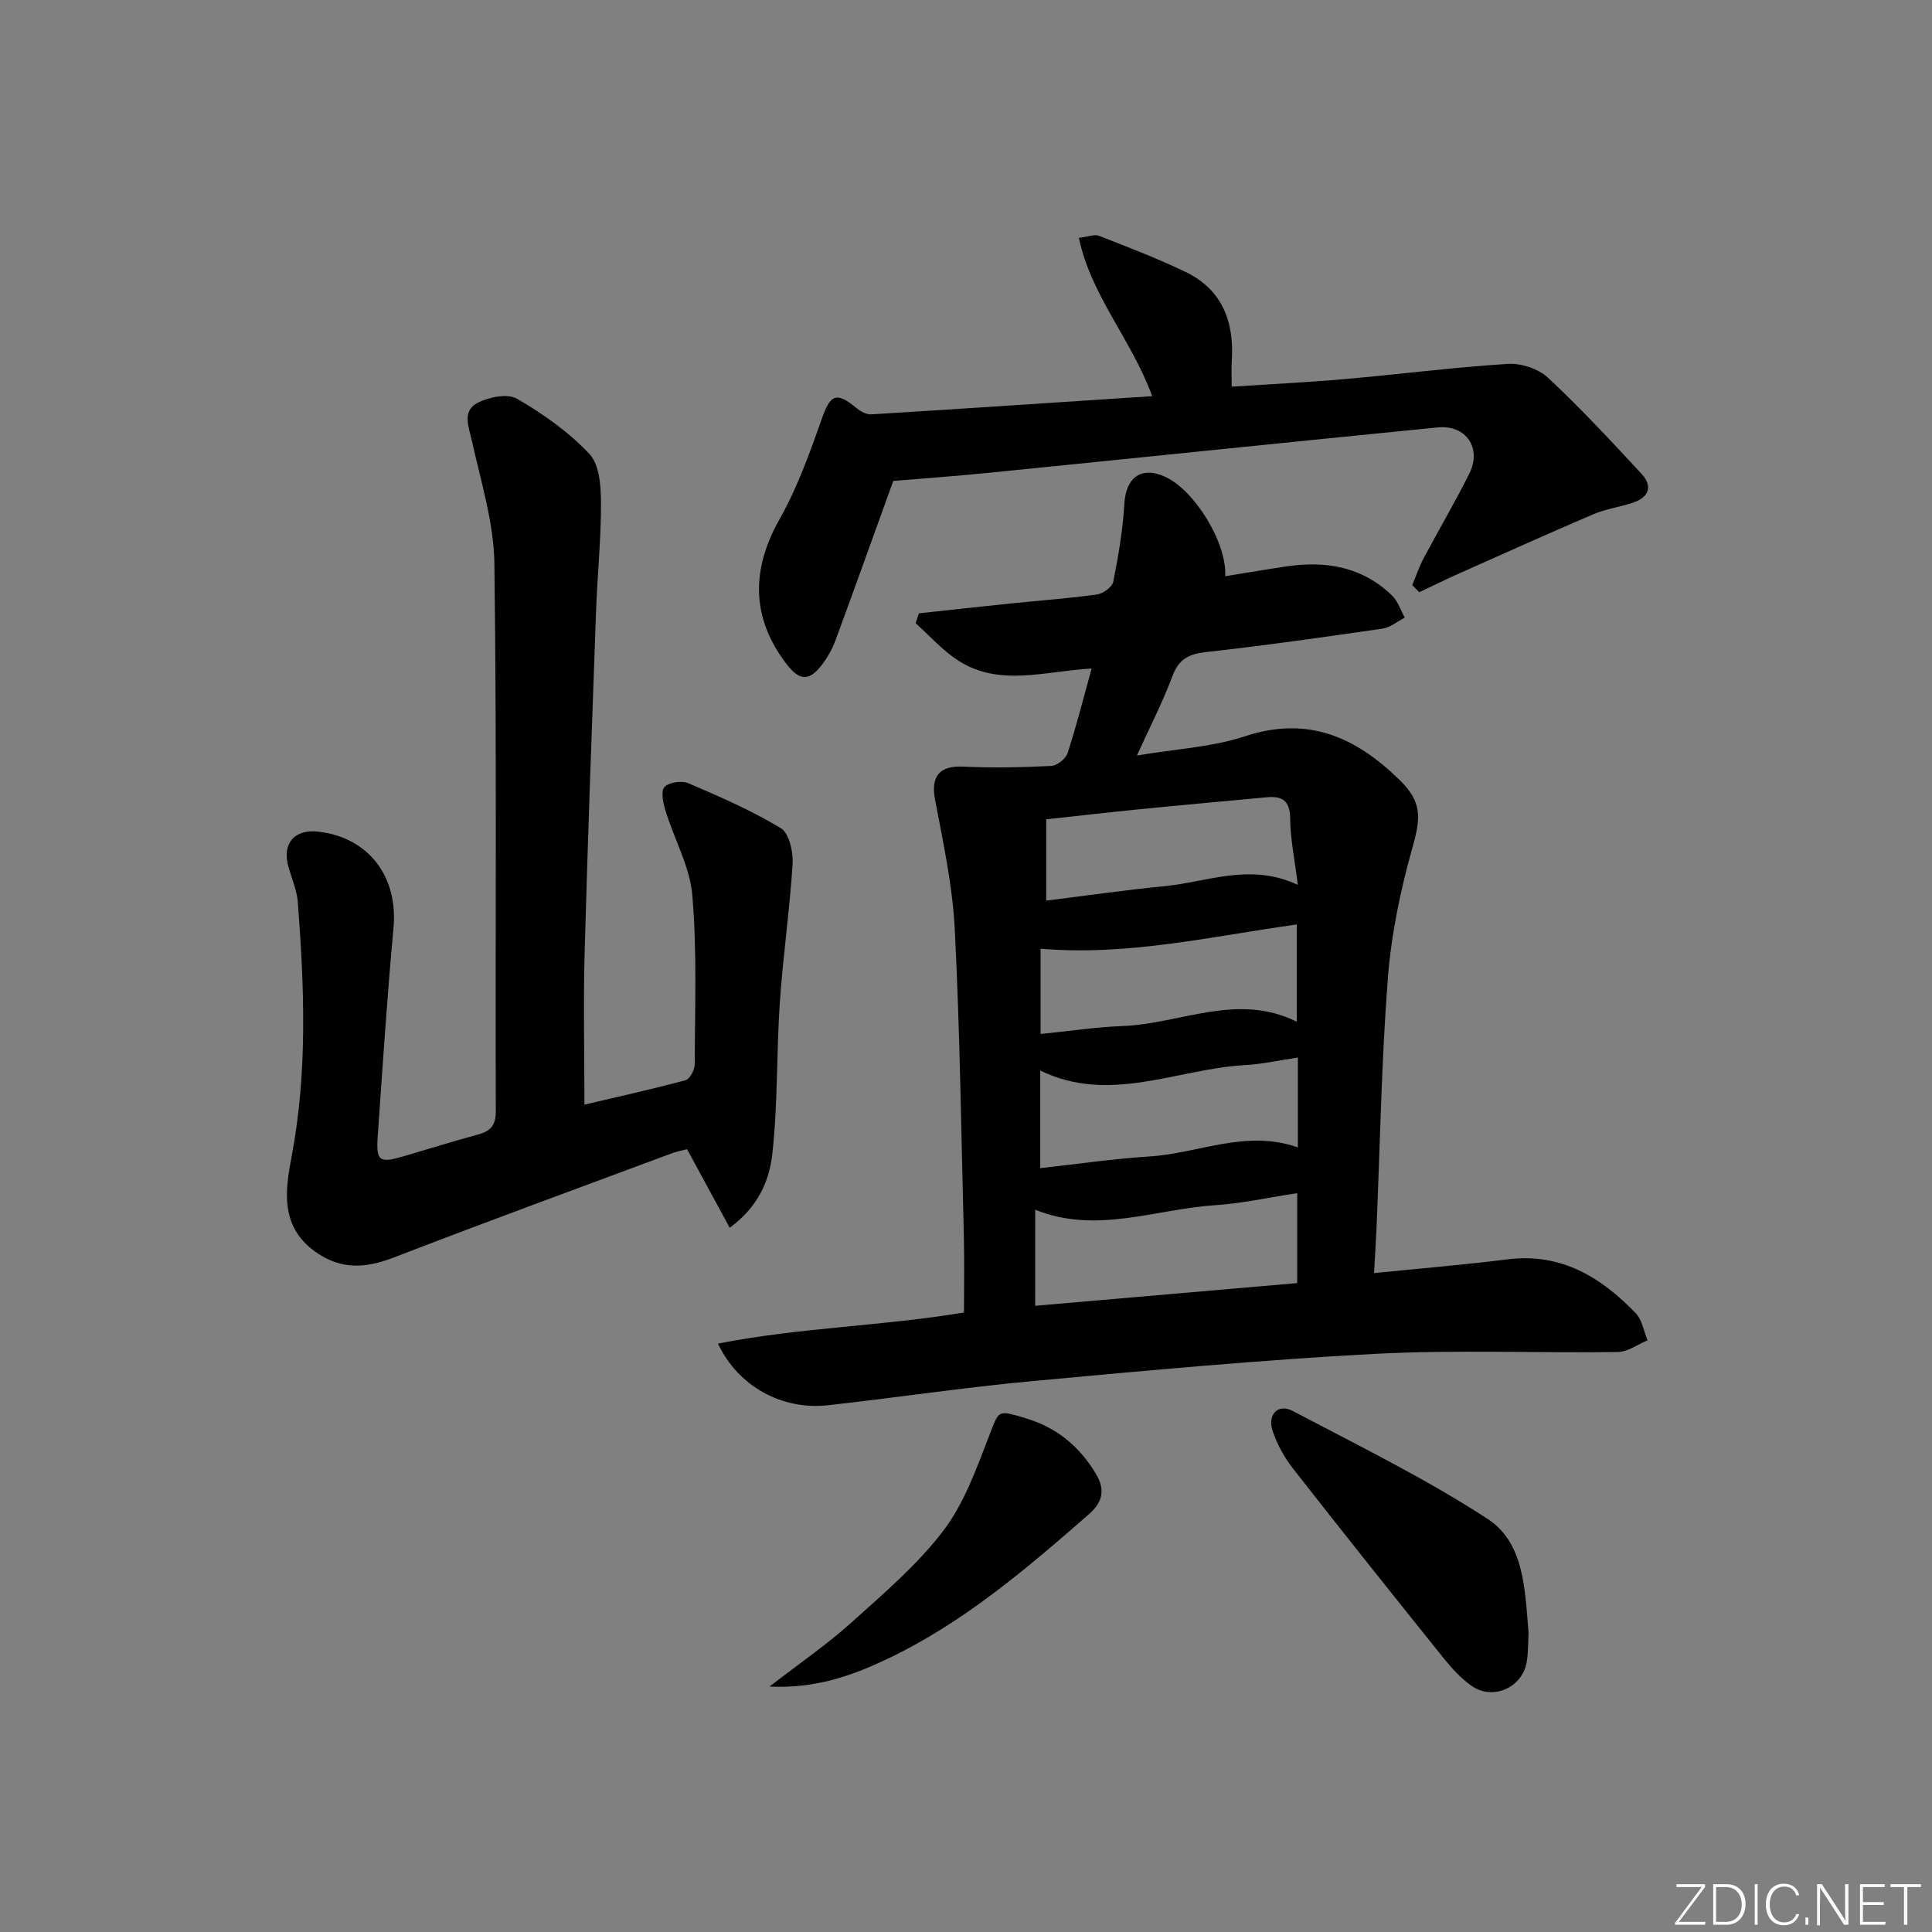 <svg enable-background="new 0 0 400 400" viewBox="0 0 400 400" xmlns="http://www.w3.org/2000/svg"><rect x="0" y="0" width="400" height="400" fill="#808080" stroke="none"/><g fill="#fafbfc"><path d="m346.9 398 5.4-7.3h-5.2v-.6h5.9v.6l-5.4 7.2h5.5l-.1.6h-6.2v-.5z"/><path d="m354.7 390.1h2.8c2.3 0 3.9 1.6 3.9 4.1s-1.6 4.3-3.9 4.3h-2.8zm.6 7.8h2c2.2 0 3.3-1.6 3.3-3.6 0-1.8-1-3.6-3.3-3.6h-2z"/><path d="m363.9 390.1v8.4h-.6v-8.4z"/><path d="m372.5 396.3c-.4 1.3-1.4 2.3-3.2 2.3-2.4 0-3.7-1.9-3.7-4.3 0-2.3 1.2-4.3 3.7-4.3 1.8 0 2.9 1 3.2 2.4h-.6c-.4-1.1-1.1-1.8-2.5-1.8-2.1 0-3 1.9-3 3.7s.9 3.7 3 3.7c1.4 0 2.1-.7 2.5-1.7z"/><path d="m373.8 398.5v-1.5h.6v1.5z"/><path d="m376.2 398.5v-8.4h1c1.3 2 4.4 6.7 4.9 7.6-.1-1.2-.1-2.4-.1-3.8v-3.8h.7v8.4h-.9c-1.2-1.9-4.4-6.8-5-7.7.1 1.1 0 2.3 0 3.9v3.9h-.6z"/><path d="m390 394.4h-4.3v3.5h4.7l-.1.6h-5.2v-8.4h5.1v.6h-4.5v3.1h4.3z"/><path d="m394.2 390.7h-2.8v-.6h6.3v.6h-2.8v7.8h-.7z"/></g><path d="m190.26 126.98c6.34-.68 12.68-1.39 19.03-2.04 5.95-.61 11.92-1.04 17.84-1.86 1.26-.18 3.15-1.55 3.36-2.64 1.06-5.34 1.98-10.75 2.3-16.18.32-5.44 3.55-7.81 8.48-5.53 6.05 2.79 12.75 13.58 12.4 20.57 4.35-.7 8.57-1.43 12.81-2.05 8.13-1.18 15.64.13 21.74 6.06 1.21 1.18 1.77 3.03 2.62 4.56-1.53.79-2.99 2.05-4.59 2.28-12.15 1.76-24.32 3.49-36.52 4.85-3.56.4-5.66 1.41-6.97 4.94-1.96 5.26-4.56 10.28-7.37 16.48 8.02-1.36 15.5-1.72 22.36-3.98 13.04-4.31 22.96.19 32 9.02 4.63 4.52 4.46 7.71 2.73 13.85-2.51 8.87-4.43 18.06-5.14 27.23-1.33 17.23-1.61 34.54-2.35 51.82-.12 2.92-.32 5.84-.51 9.22 9.61-.97 18.67-1.72 27.68-2.85 11.05-1.38 19.3 3.69 26.49 11.14 1.33 1.38 1.67 3.73 2.46 5.63-2.05.84-4.09 2.39-6.15 2.42-16.82.23-33.68-.5-50.46.39-23.54 1.25-47.04 3.44-70.53 5.61-14.21 1.31-28.35 3.44-42.54 5.02-9.49 1.06-18.62-3.89-22.78-12.76 16.9-3.34 33.94-3.6 50.93-6.44 0-5.22.11-10.33-.02-15.44-.54-21.28-.81-42.58-1.88-63.84-.45-9.03-2.41-18.01-4.09-26.93-.91-4.8.92-7.04 5.82-6.81 6.07.29 12.18.16 18.25-.14 1.2-.06 3-1.5 3.38-2.68 1.83-5.61 3.27-11.35 4.97-17.49-9.68.53-19.1 3.87-27.67-1.68-3.23-2.1-5.87-5.11-8.77-7.7.23-.66.46-1.35.69-2.05zm24.06 143.37c18.45-1.6 36.37-3.15 54.25-4.7 0-6.58 0-12.47 0-18.62-5.96.9-11.49 2.14-17.07 2.5-12.33.81-24.54 6.04-37.17.93-.01 6.44-.01 12.57-.01 19.89zm54.39-32.79c0-6.51 0-12.29 0-18.61-3.84.57-7.38 1.37-10.95 1.57-14.09.77-27.98 8.14-42.39 1.12v20.21c7.81-.86 15.21-1.95 22.64-2.42 10.14-.63 19.97-5.66 30.7-1.87zm-53.27-23.48c5.86-.59 11.4-1.44 16.96-1.65 12-.45 23.79-7.02 36.08-.89 0-6.94 0-13.48 0-20.14-17.77 2.48-35.04 6.56-53.04 5.02zm53.26-30.87c-.65-5.29-1.55-9.53-1.59-13.78-.04-3.73-1.68-4.66-4.89-4.36-8.74.82-17.49 1.6-26.23 2.47-6.54.65-13.08 1.41-19.38 2.09v16.83c8.42-1.04 16.41-2.21 24.44-2.98 8.94-.86 17.8-4.92 27.65-.27z" fill="#010000"/><path d="m121 228.7c6.53-1.54 13.77-3.13 20.93-5.05.9-.24 1.91-2.17 1.91-3.32.03-11.66.48-23.36-.5-34.95-.5-5.92-3.72-11.58-5.52-17.42-.5-1.61-1.06-4.07-.26-4.99.87-1.01 3.59-1.4 4.96-.81 6.53 2.79 13.1 5.65 19.15 9.31 1.72 1.04 2.58 4.9 2.43 7.37-.59 9.56-1.99 19.07-2.64 28.63-.71 10.44-.4 20.98-1.55 31.36-.59 5.38-2.74 10.88-8.83 15.37-3-5.52-5.76-10.6-8.83-16.27-.6.16-2.02.42-3.35.92-19.13 7.12-38.3 14.14-57.34 21.49-5.88 2.27-11.02 2.63-16.4-1.27-7.32-5.29-6.04-12.99-4.78-19.63 3.32-17.56 2.62-35.06 1.28-52.64-.19-2.43-1.21-4.81-1.91-7.2-1.45-4.94 1.21-8.06 6.35-7.4 10.34 1.31 16.33 9.37 15.37 19.88-1.32 14.4-2.27 28.82-3.27 43.25-.35 5.11.34 5.54 5.38 4.06 5.1-1.49 10.16-3.09 15.29-4.47 2.57-.69 3.78-1.79 3.78-4.76-.11-37.81.21-75.62-.29-113.43-.11-8.47-2.77-16.94-4.63-25.33-.67-3.03-2.14-6.28 1.14-7.99 2.33-1.22 6.23-1.99 8.2-.84 5.4 3.13 10.69 6.88 14.95 11.4 2.08 2.2 2.4 6.64 2.41 10.08.03 7.46-.75 14.92-1.02 22.39-.85 23.6-1.72 47.2-2.37 70.81-.28 10.4-.04 20.83-.04 31.45z" fill="#010000"/><path d="m292.39 121.14c.79-1.88 1.44-3.83 2.39-5.62 3.11-5.86 6.5-11.58 9.45-17.52 2.6-5.24-.72-10.09-6.55-9.51-31.06 3.07-62.11 6.3-93.17 9.42-6.91.69-13.84 1.18-19.57 1.66-4.11 11.39-8 22.25-11.99 33.08-.62 1.69-1.55 3.34-2.63 4.79-2.71 3.64-4.73 3.6-7.44.09-7.34-9.52-7.41-19.53-1.5-30 3.68-6.51 6.26-13.71 8.76-20.81 1.79-5.09 3-5.71 7.27-2.17.81.67 2.01 1.3 2.99 1.24 19.17-1.18 38.34-2.47 58.15-3.77-4.31-11.77-12.65-20.74-15.18-32.78 1.97-.23 3.25-.78 4.16-.42 6.01 2.35 12.06 4.66 17.87 7.45 7.69 3.69 10.17 10.38 9.62 18.53-.1 1.47-.01 2.96-.01 5.26 8.04-.53 15.76-.9 23.46-1.58 11.25-.99 22.46-2.43 33.72-3.14 2.73-.17 6.29.99 8.27 2.83 6.77 6.32 13.11 13.13 19.41 19.94 2.42 2.62 1.46 4.92-1.89 6-2.68.87-5.54 1.27-8.11 2.37-9.29 3.96-18.5 8.12-27.73 12.23-2.79 1.24-5.53 2.6-8.3 3.9-.5-.5-.97-.98-1.45-1.47z" fill="#010000"/><path d="m316.47 338.06c-.09 1.67-.03 3.86-.37 5.98-.87 5.36-7.02 8.11-11.44 4.99-2.14-1.51-4-3.52-5.65-5.57-10.51-13.09-20.98-26.2-31.32-39.43-1.79-2.29-3.28-5-4.2-7.75-1.15-3.41 1.11-5.75 4.12-4.17 13.62 7.17 27.52 13.99 40.38 22.36 7.59 4.95 7.73 14.58 8.48 23.59z" fill="#010000"/><path d="m159.33 349.18c6.37-4.93 11.97-8.77 16.98-13.28 6.64-5.98 13.58-11.89 18.96-18.93 4.3-5.63 6.83-12.75 9.44-19.48 2.19-5.65 1.68-5.64 7.73-3.83 6.42 1.92 11.08 5.86 14.45 11.47 1.86 3.1 1.59 5.7-1.39 8.32-13.02 11.4-26.18 22.63-41.97 30.1-7.19 3.38-14.67 6.09-24.2 5.63z" fill="#010000"/></svg>